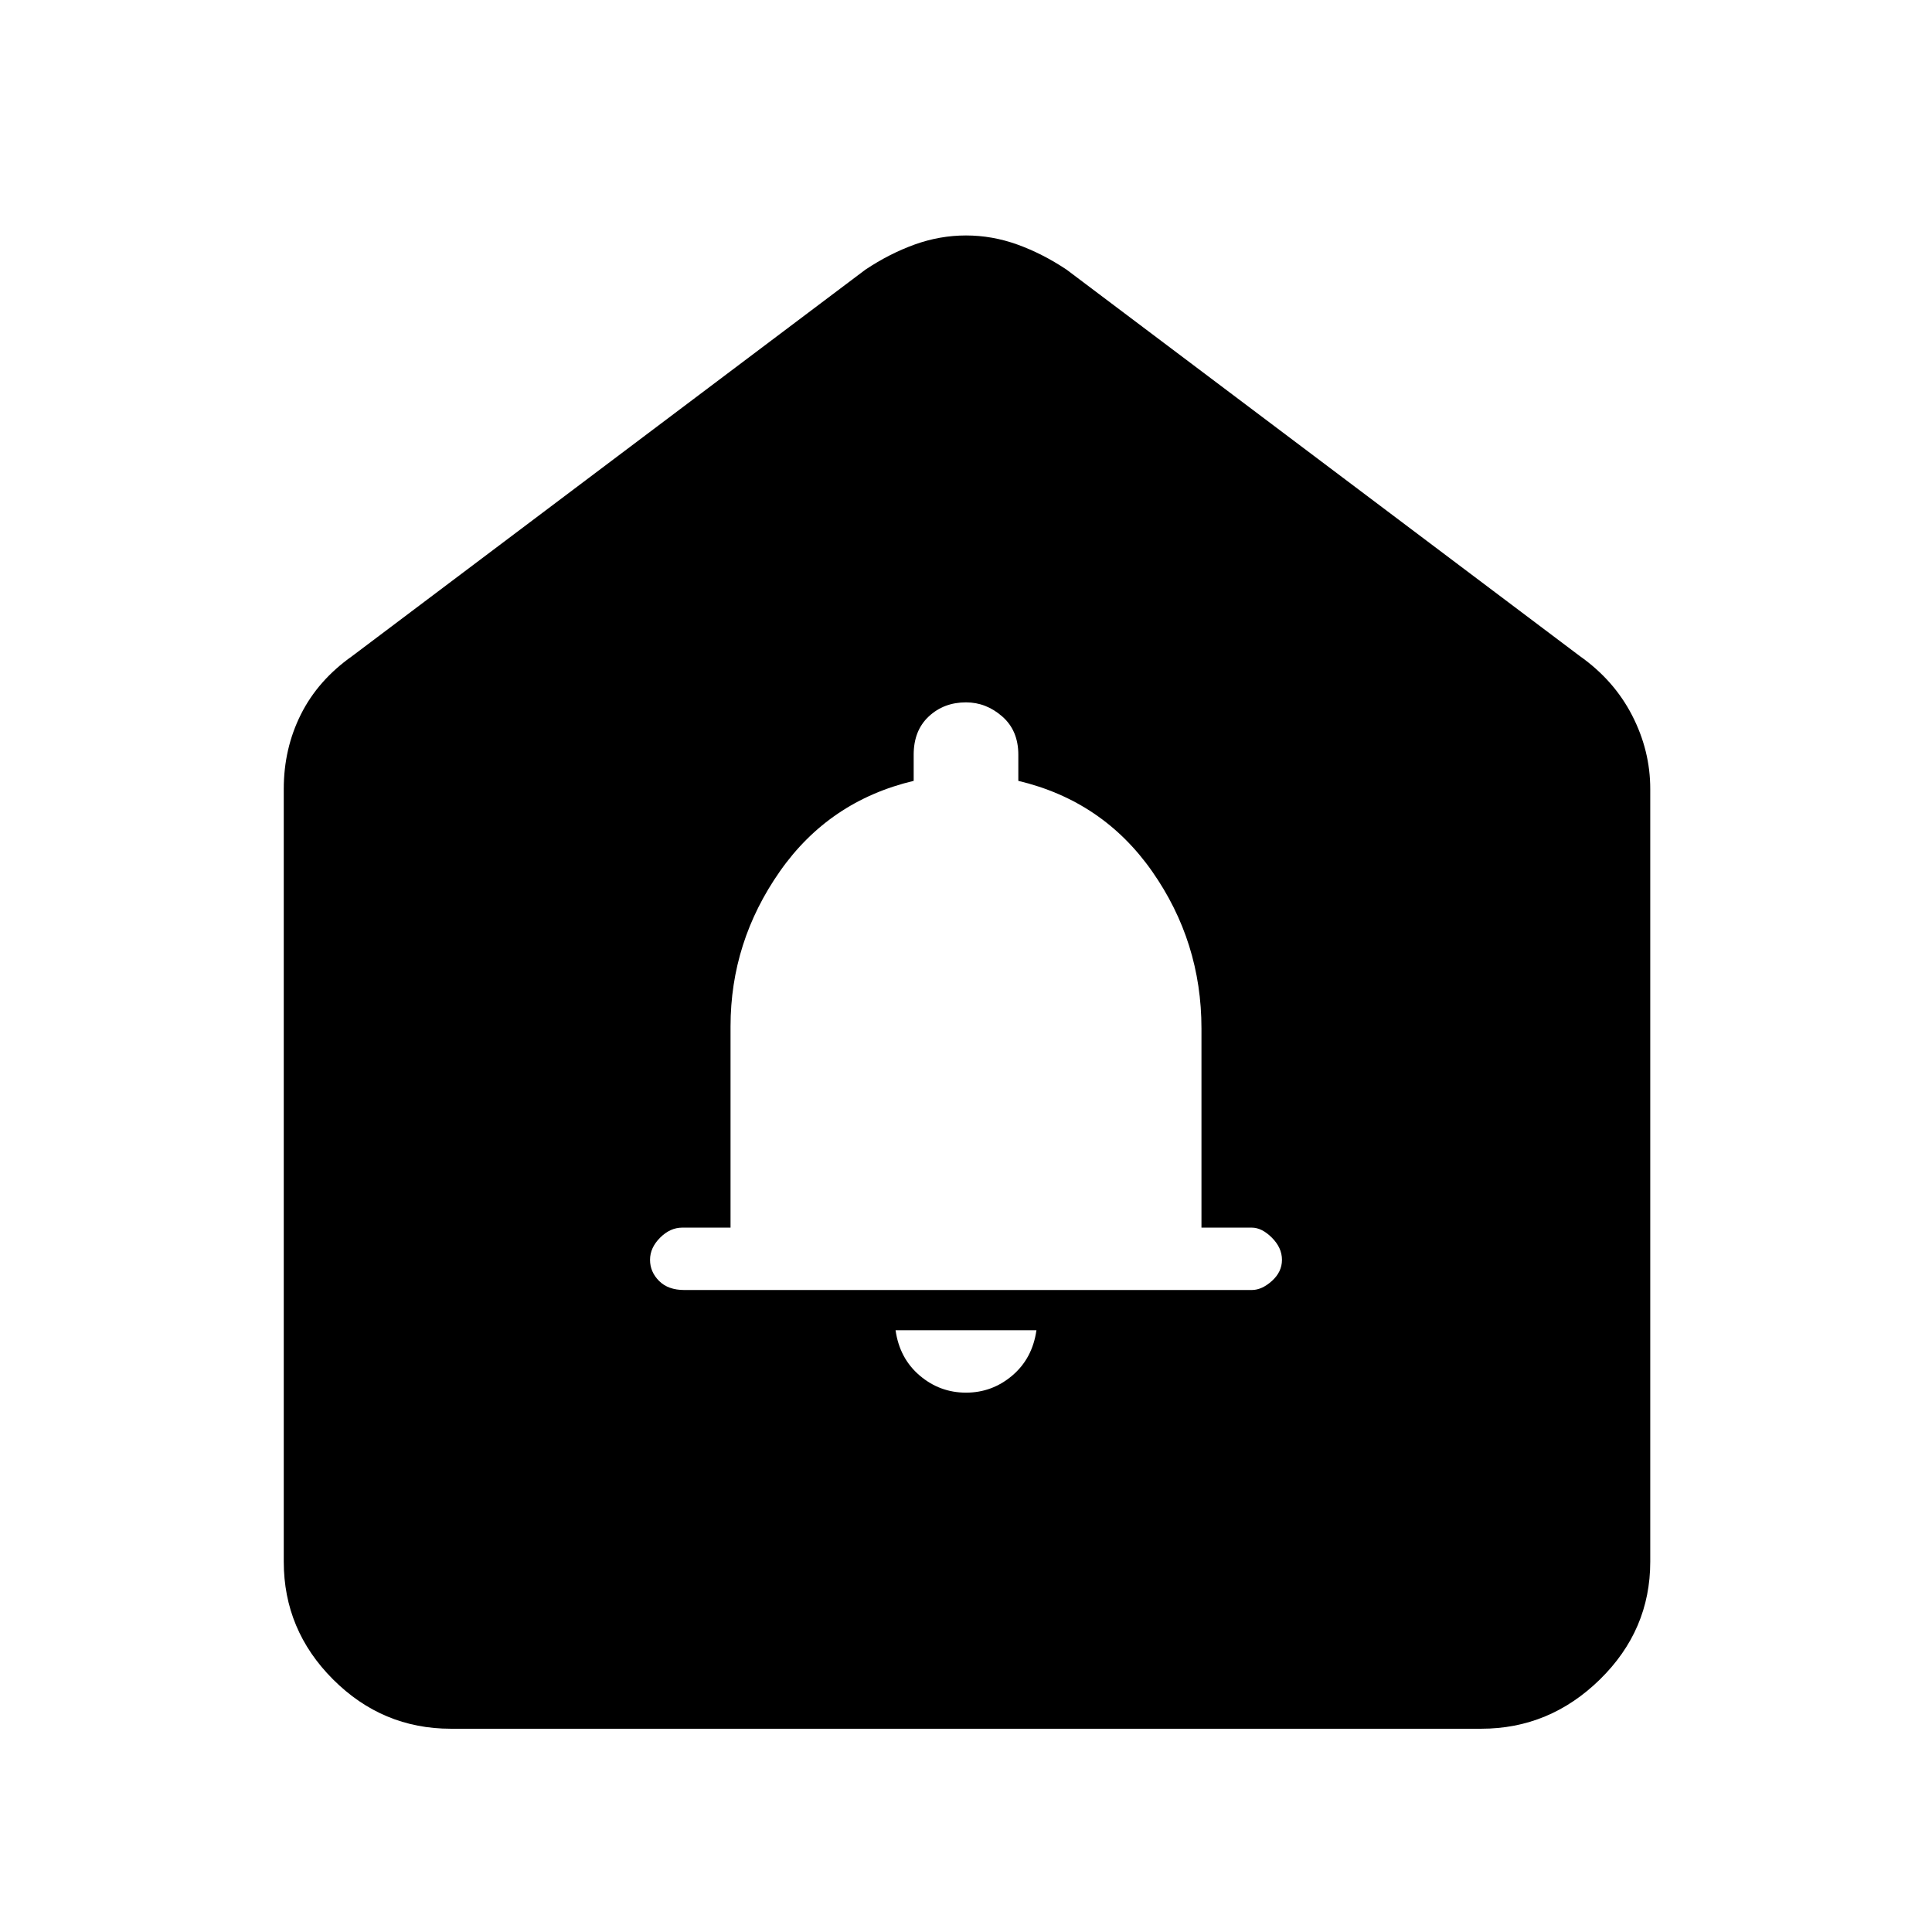 <svg xmlns="http://www.w3.org/2000/svg" height="48" width="48"><path d="M24 34.6Q24.65 34.6 25.15 34.175Q25.65 33.75 25.75 33.05H22.25Q22.35 33.75 22.85 34.175Q23.35 34.6 24 34.6ZM17 32.05H31.1Q31.35 32.05 31.6 31.825Q31.85 31.6 31.85 31.3Q31.85 31 31.6 30.75Q31.35 30.5 31.1 30.5H29.85V25.55Q29.85 23.4 28.625 21.65Q27.4 19.9 25.3 19.4V18.75Q25.3 18.15 24.9 17.8Q24.5 17.45 24 17.45Q23.45 17.45 23.075 17.8Q22.7 18.15 22.7 18.75V19.4Q20.6 19.9 19.375 21.65Q18.15 23.4 18.15 25.5V30.5H16.95Q16.65 30.5 16.4 30.75Q16.15 31 16.15 31.3Q16.15 31.6 16.375 31.825Q16.6 32.05 17 32.05ZM11.2 42.95Q9.5 42.95 8.275 41.725Q7.05 40.5 7.05 38.8V19.6Q7.05 18.6 7.475 17.75Q7.9 16.9 8.75 16.3L21.5 6.7Q22.1 6.3 22.725 6.075Q23.35 5.85 24 5.85Q24.65 5.85 25.275 6.075Q25.9 6.3 26.5 6.7L39.25 16.3Q40.1 16.9 40.55 17.775Q41 18.65 41 19.6V38.8Q41 40.5 39.75 41.725Q38.5 42.95 36.8 42.95Z"/></svg>